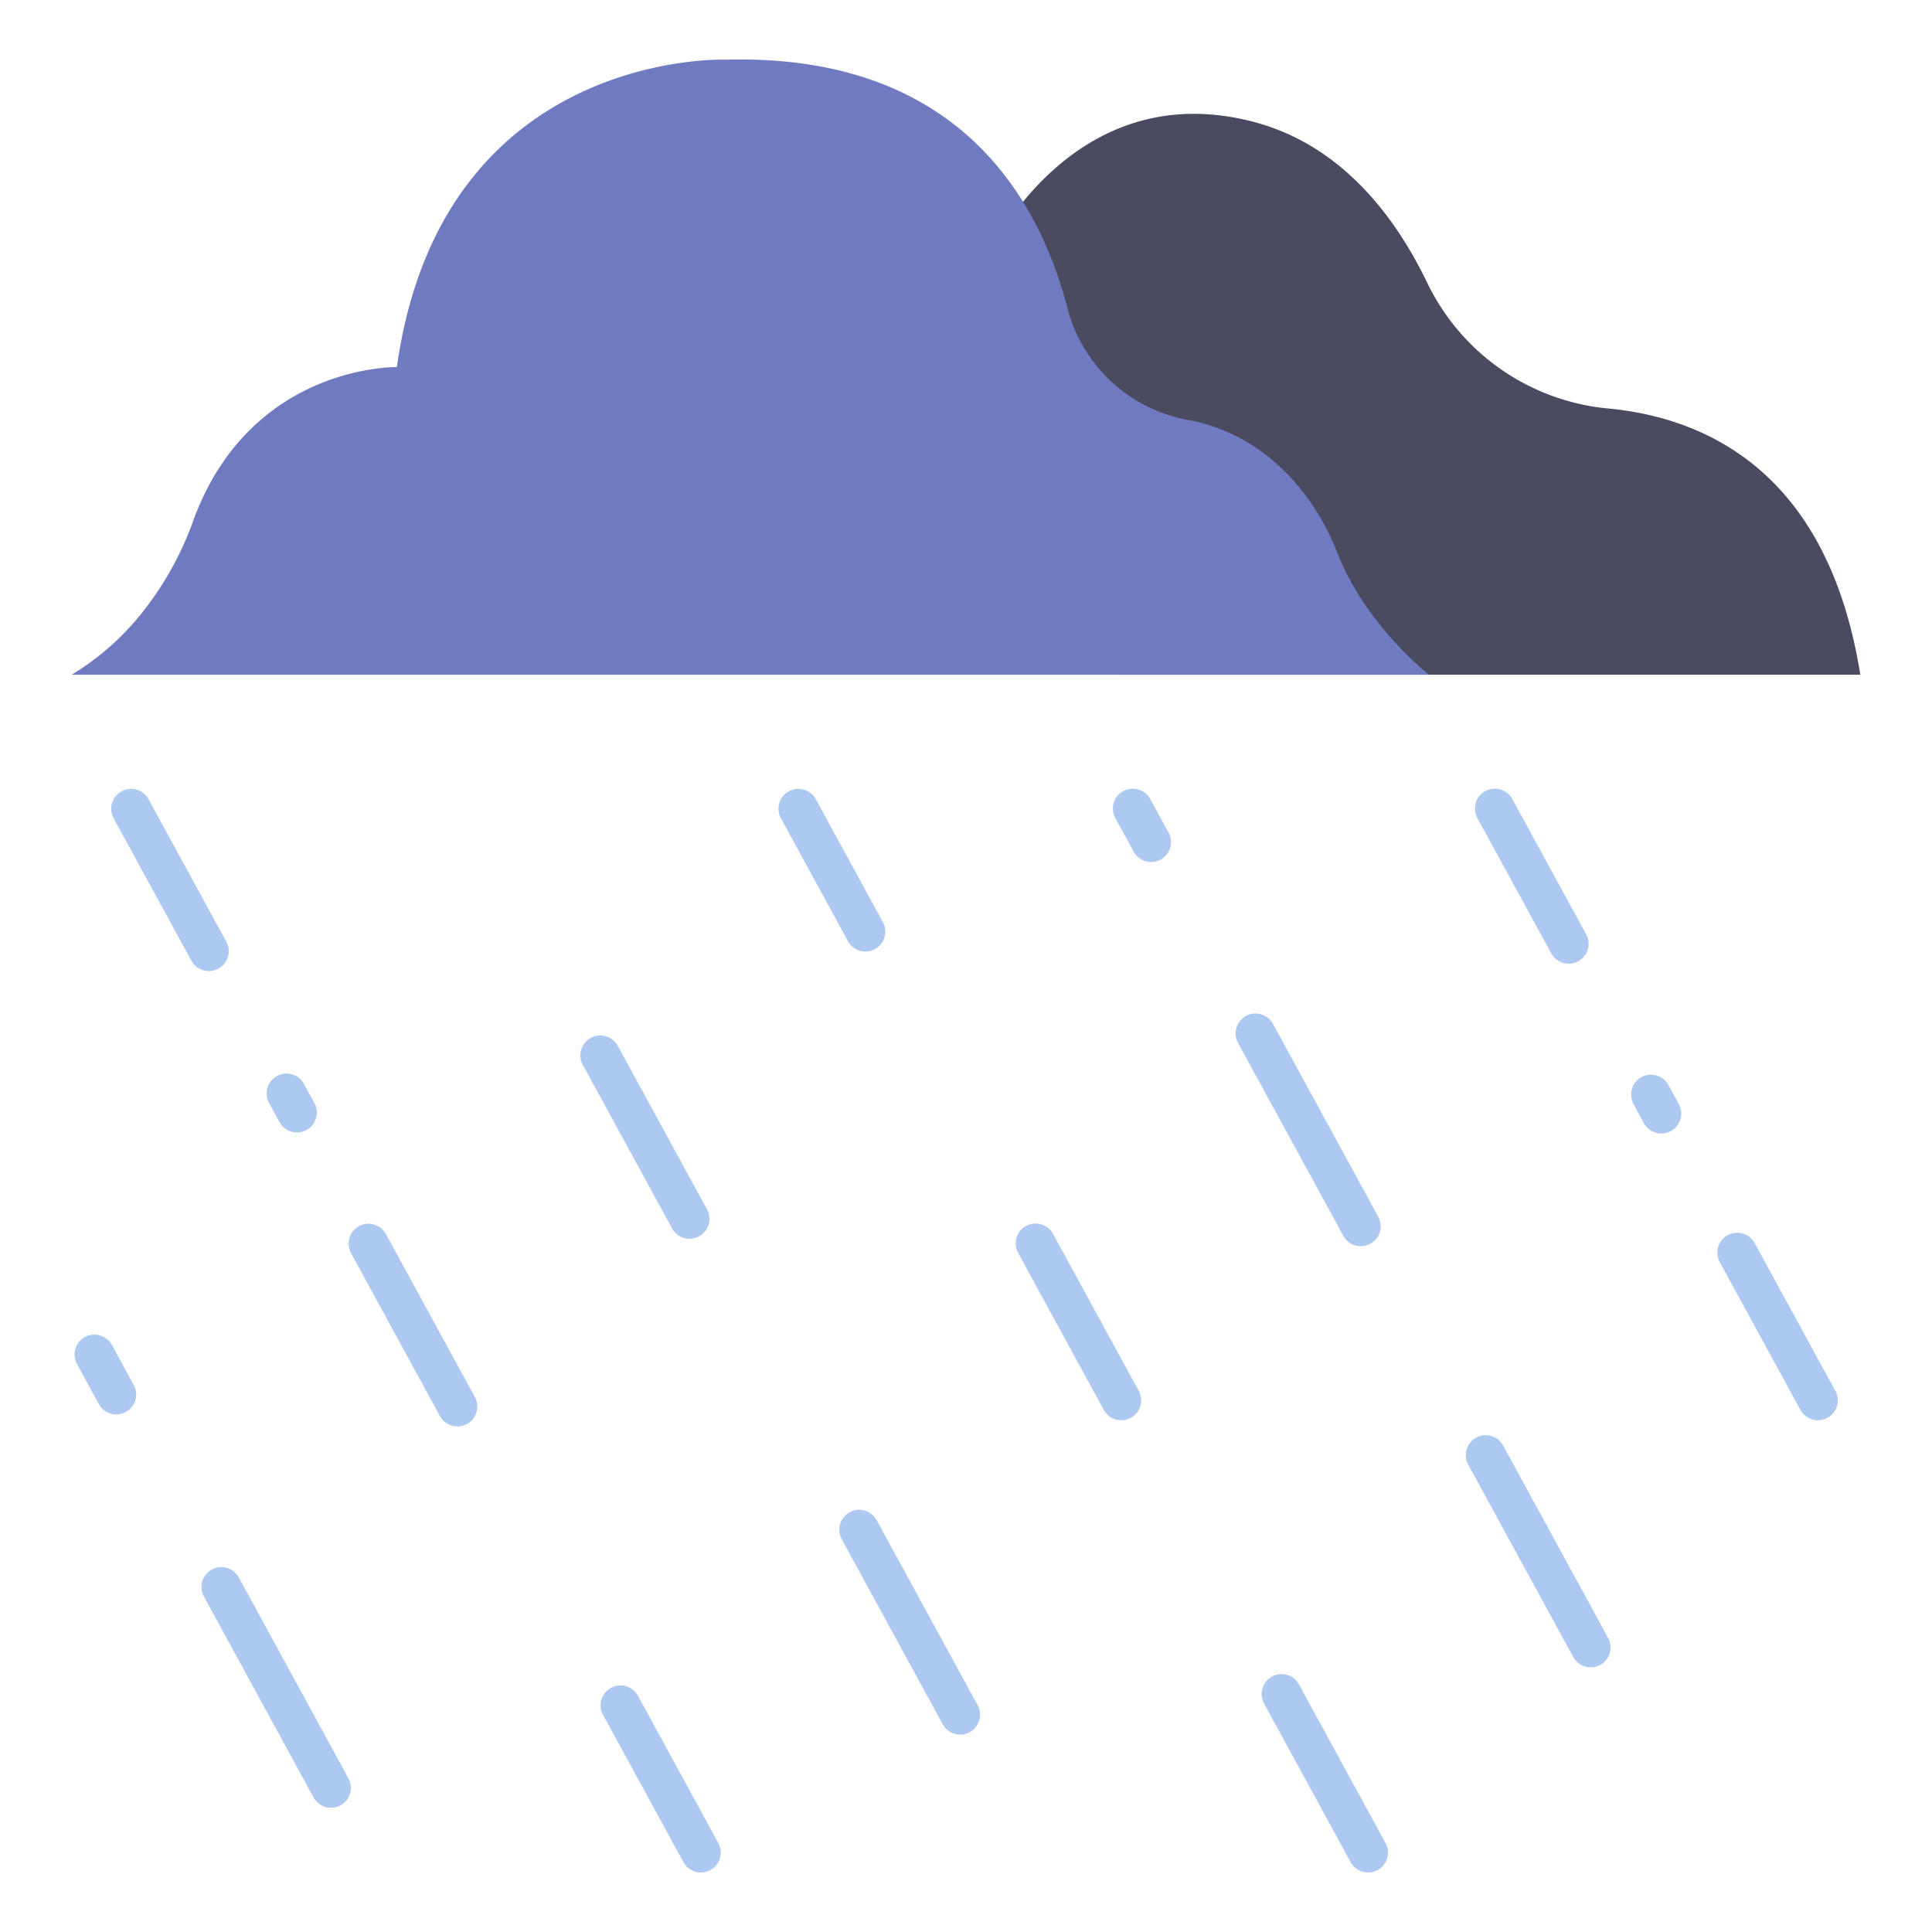 <svg id="flat" height="512" viewBox="0 0 340 340" width="512" xmlns="http://www.w3.org/2000/svg"><path d="m173.93 44.92s14.513-31.727 46.444-23.535c15.457 3.965 24.987 16.409 30.705 28.194a39.389 39.389 0 0 0 31.649 22.279c17.407 1.581 38.939 11.094 44.653 46.875h-130.644z" fill="#4a4a60"/><path d="m12.619 118.733h238.856s-11.2-8.709-16.173-21.564c-3.608-9.322-12.014-20.606-26.166-23.259a26.862 26.862 0 0 1 -21.265-19.625c-4.993-19.292-19.28-44.821-59.971-43.785 0 0-50.176-2.1-58.055 54.1 0 0-25.649-.544-35.77 26.849a56.562 56.562 0 0 1 -9.509 16.916 46.444 46.444 0 0 1 -11.947 10.368z" fill="#707ac1"/><g fill="#adc9f2"><path d="m319.923 249.946a3.5 3.5 0 0 1 -3.075-1.825l-14.2-26.007a3.5 3.5 0 0 1 6.145-3.354l14.2 26.008a3.5 3.5 0 0 1 -3.07 5.178z"/><path d="m292.376 199.478a3.5 3.5 0 0 1 -3.075-1.824l-1.826-3.346a3.5 3.5 0 0 1 6.145-3.354l1.825 3.346a3.5 3.5 0 0 1 -3.069 5.178z"/><path d="m276.066 169.6a3.5 3.5 0 0 1 -3.075-1.824l-12.973-23.767a3.5 3.5 0 1 1 6.144-3.353l12.973 23.766a3.5 3.5 0 0 1 -3.069 5.178z"/><path d="m279.936 293.422a3.5 3.5 0 0 1 -3.076-1.824l-18.486-33.868a3.5 3.5 0 0 1 6.144-3.354l18.487 33.868a3.5 3.5 0 0 1 -3.069 5.178z"/><path d="m239.482 219.311a3.5 3.5 0 0 1 -3.075-1.824l-18.53-33.949a3.5 3.5 0 0 1 6.145-3.353l18.53 33.948a3.5 3.5 0 0 1 -3.07 5.178z"/><path d="m202.575 151.7a3.5 3.5 0 0 1 -3.074-1.825l-3.2-5.865a3.5 3.5 0 1 1 6.144-3.353l3.2 5.865a3.5 3.5 0 0 1 -3.069 5.178z"/><path d="m240.766 329.53a3.5 3.5 0 0 1 -3.076-1.825l-15.235-27.912a3.5 3.5 0 0 1 6.145-3.353l15.235 27.912a3.5 3.5 0 0 1 -3.069 5.178z"/><path d="m197.325 249.946a3.5 3.5 0 0 1 -3.075-1.825l-15.069-27.608a3.5 3.5 0 1 1 6.144-3.354l15.07 27.609a3.5 3.5 0 0 1 -3.07 5.178z"/><path d="m152.3 167.456a3.5 3.5 0 0 1 -3.075-1.824l-11.8-21.627a3.5 3.5 0 0 1 6.145-3.353l11.805 21.627a3.5 3.5 0 0 1 -3.07 5.177z"/><path d="m168.981 305.265a3.5 3.5 0 0 1 -3.076-1.824l-17.762-32.541a3.5 3.5 0 1 1 6.144-3.354l17.763 32.543a3.5 3.5 0 0 1 -3.069 5.178z"/><path d="m121.352 218.007a3.5 3.5 0 0 1 -3.075-1.824l-15.711-28.783a3.5 3.5 0 0 1 6.145-3.354l15.71 28.783a3.5 3.5 0 0 1 -3.069 5.178z"/><path d="m123.347 329.53a3.5 3.5 0 0 1 -3.075-1.825l-14.147-25.917a3.5 3.5 0 0 1 6.145-3.353l14.146 25.917a3.5 3.5 0 0 1 -3.069 5.178z"/><path d="m80.5 251.033a3.5 3.5 0 0 1 -3.076-1.825l-15.662-28.695a3.5 3.5 0 0 1 6.144-3.354l15.664 28.7a3.5 3.5 0 0 1 -3.069 5.178z"/><path d="m52.255 199.287a3.5 3.5 0 0 1 -3.075-1.824l-1.828-3.349a3.5 3.5 0 0 1 6.148-3.354l1.828 3.35a3.5 3.5 0 0 1 -3.07 5.177z"/><path d="m36.754 170.889a3.5 3.5 0 0 1 -3.075-1.824l-13.679-25.06a3.5 3.5 0 0 1 6.145-3.353l13.678 25.059a3.5 3.5 0 0 1 -3.07 5.178z"/><path d="m58.25 318.137a3.5 3.5 0 0 1 -3.076-1.824l-19.3-35.365a3.5 3.5 0 0 1 6.144-3.354l19.3 35.365a3.5 3.5 0 0 1 -3.069 5.178z"/><path d="m20.465 248.913a3.5 3.5 0 0 1 -3.075-1.824l-3.846-7.046a3.5 3.5 0 0 1 6.145-3.353l3.845 7.046a3.5 3.5 0 0 1 -3.069 5.177z"/></g></svg>
